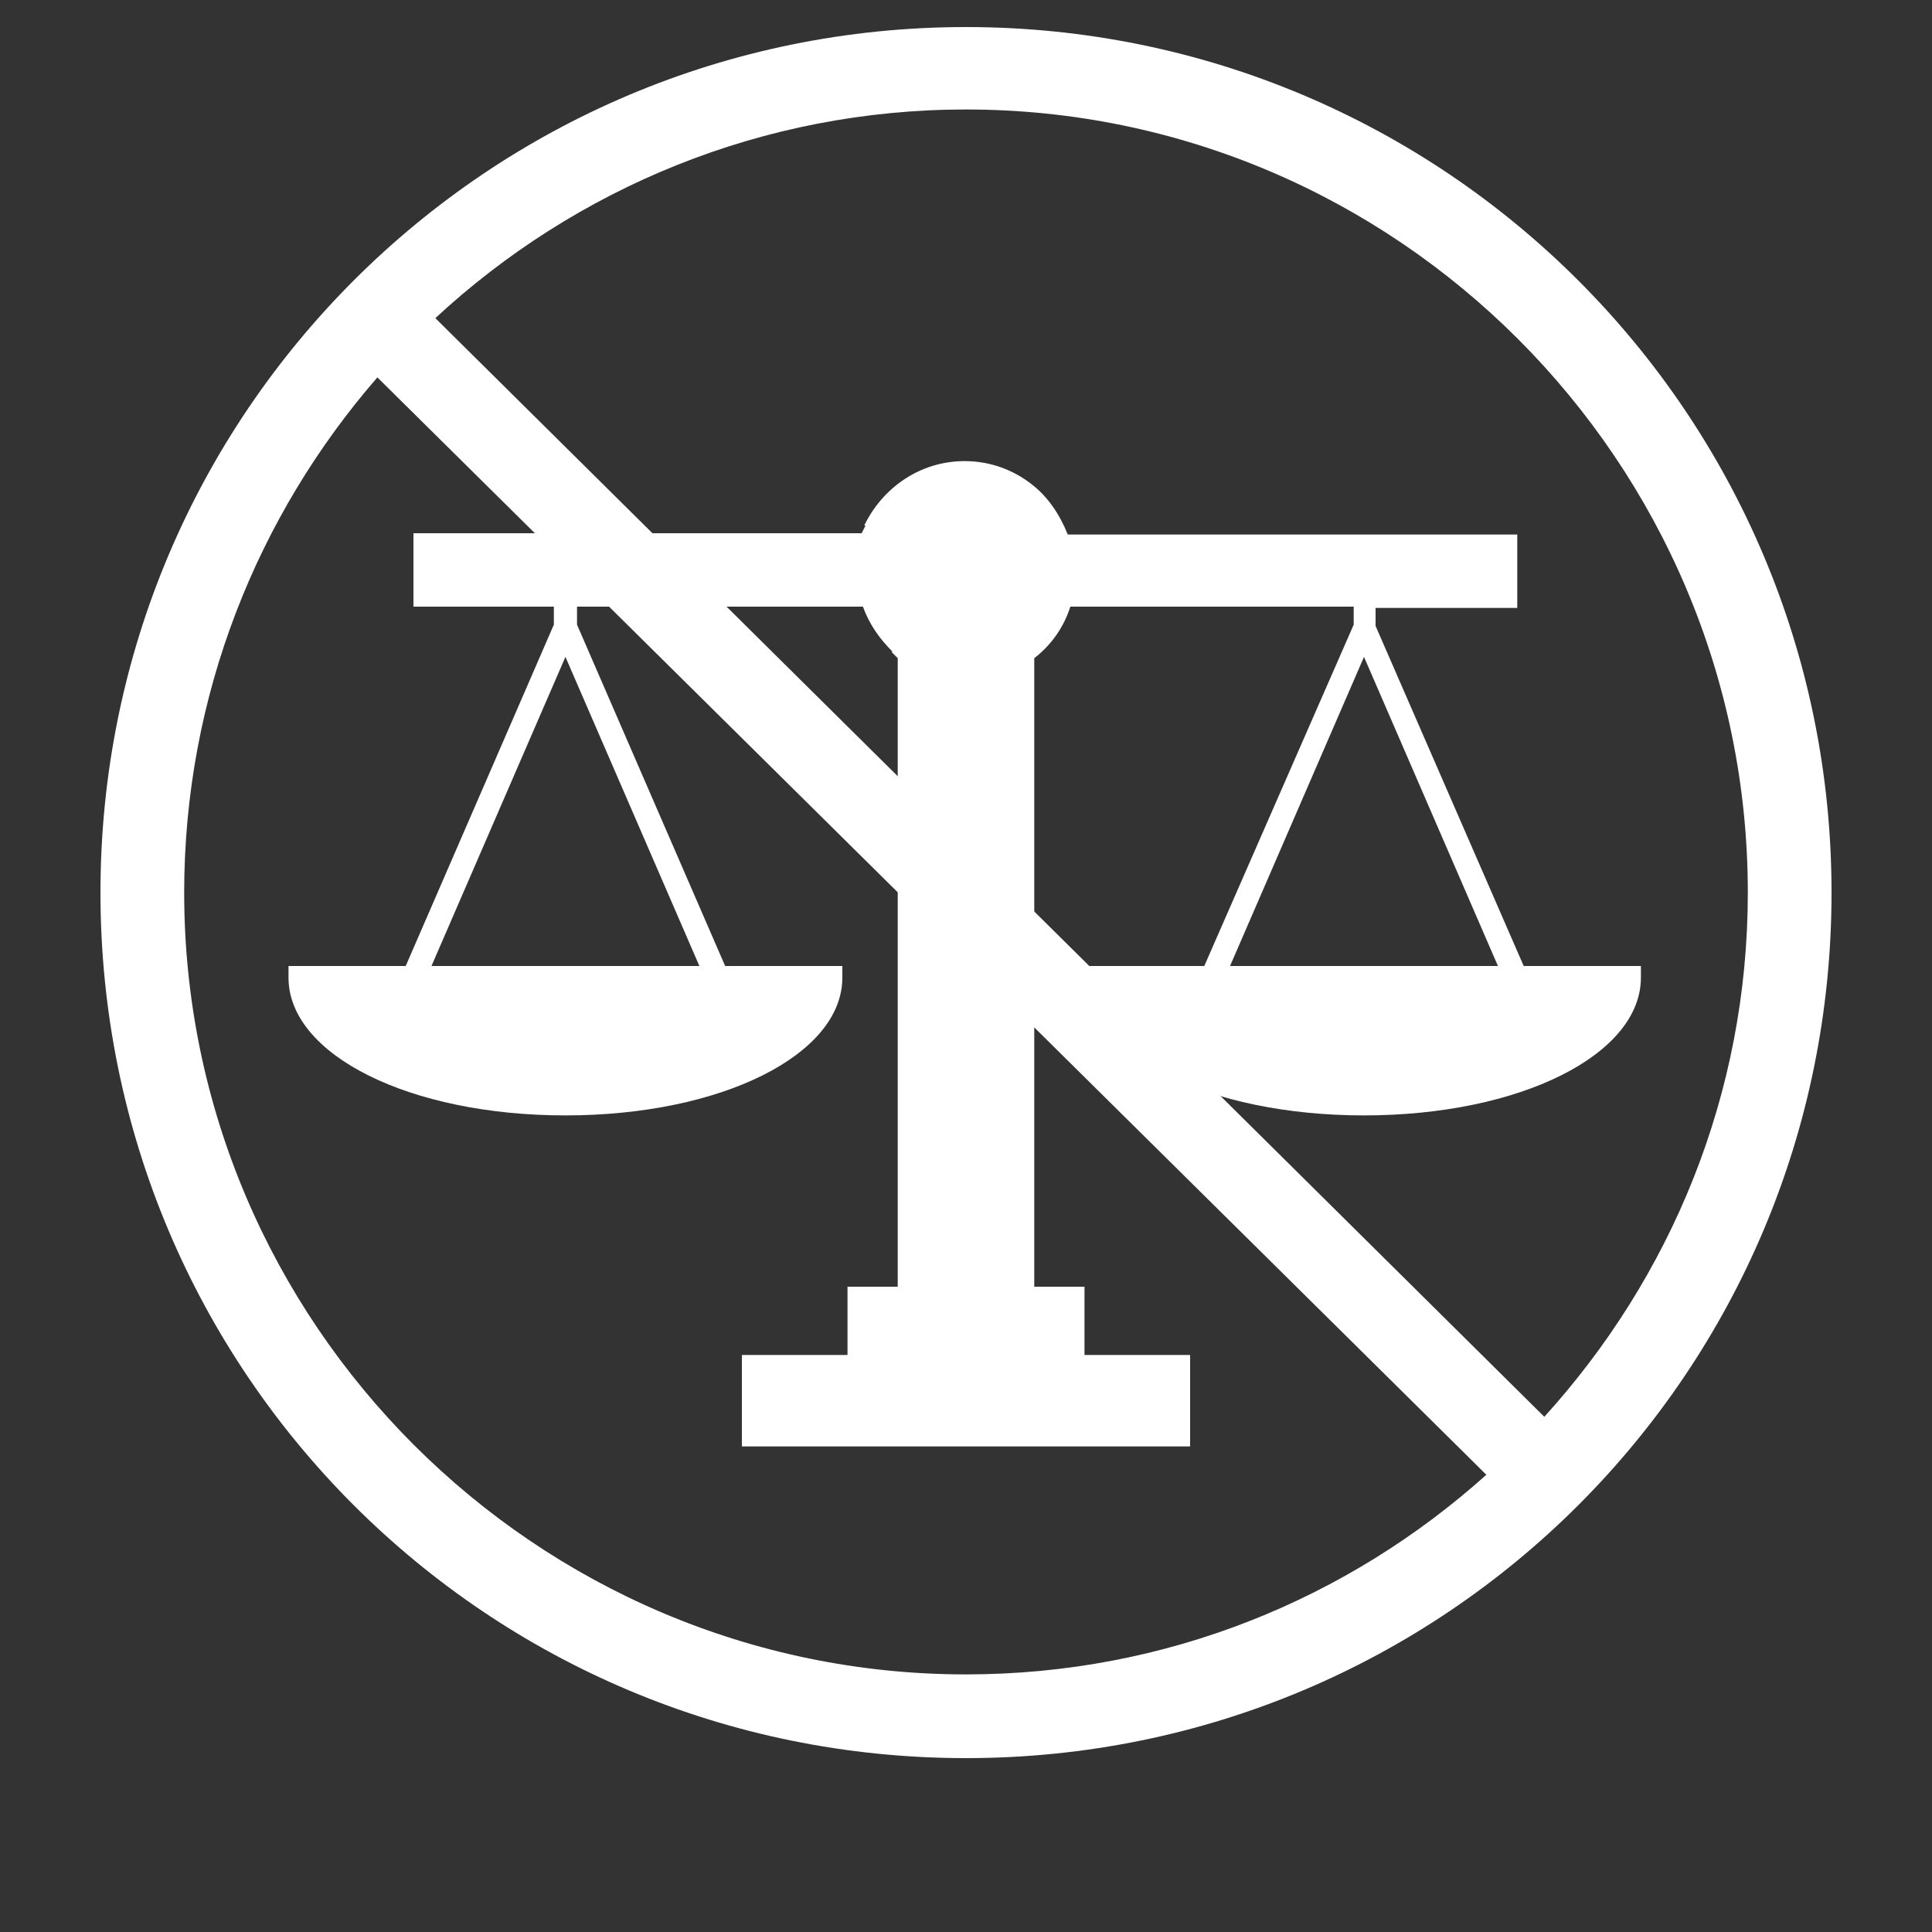 <?xml version="1.0" encoding="utf-8"?>
<!-- Generator: Adobe Illustrator 25.2.3, SVG Export Plug-In . SVG Version: 6.00 Build 0)  -->
<svg version="1.1" id="Layer_1" xmlns="http://www.w3.org/2000/svg" xmlns:xlink="http://www.w3.org/1999/xlink" x="0px" y="0px"
	 viewBox="0 0 150 150" style="enable-background:new 0 0 150 150;" xml:space="preserve">
<rect x="0" y="0" width="150" height="150" fill="#333333" stroke="none"/>
<style type="text/css">
	.st0{fill:#FFFFFF;}
</style>
<path class="st0" d="M75,2.1c-37.1,0-67.2,30-67.2,67.2s30,67.2,67.2,67.2s67.2-30,67.2-67.2S112.1,2.1,75,2.1z M135.7,69.3
	c0,15.7-6,29.9-15.8,40.7L33.8,24.7C44.7,14.6,59.2,8.5,75,8.5C108.4,8.5,135.7,35.8,135.7,69.3z M14.3,69.3c0-15.3,5.7-29.3,15-40
	l86.1,85.2C104.7,124.1,90.6,130,75,130C41.6,130,14.3,102.7,14.3,69.3z"/>
<path class="st0" d="M118.3,75l-11.5-26.4v-1.4h11v-5.7H82.9c-0.6-1.5-1.5-2.9-2.8-3.9l0,0c-1.4-1.1-3.2-1.8-5.2-1.8
	c-3.5,0-6.4,2.1-7.8,5c0,0,0,0,0.1,0c-0.1,0.2-0.2,0.4-0.3,0.6H32.1v5.7H43v1.4L31.5,75h-9.1v0.9c0,6,9.4,10.7,21.5,10.7
	s21.5-4.7,21.5-10.7V75h-9.1L44.8,48.5v-1.4H67c0.5,1.4,1.3,2.5,2.3,3.5h-0.1c0.2,0.2,0.3,0.3,0.5,0.5v48.8h-3.9v5.3h-8.2v7.1h34.8
	v-7.1h-8.2v-5.3h-3.9V51.1c1.3-1,2.3-2.4,2.8-4h22v1.4L93.5,75h-9.1v0.9c0,6,9.4,10.7,21.5,10.7s21.5-4.7,21.5-10.7V75H118.3z
	 M54.3,75H33.5l10.4-24L54.3,75z M95.5,75l10.4-24l10.4,24H95.5z"/>
</svg>
